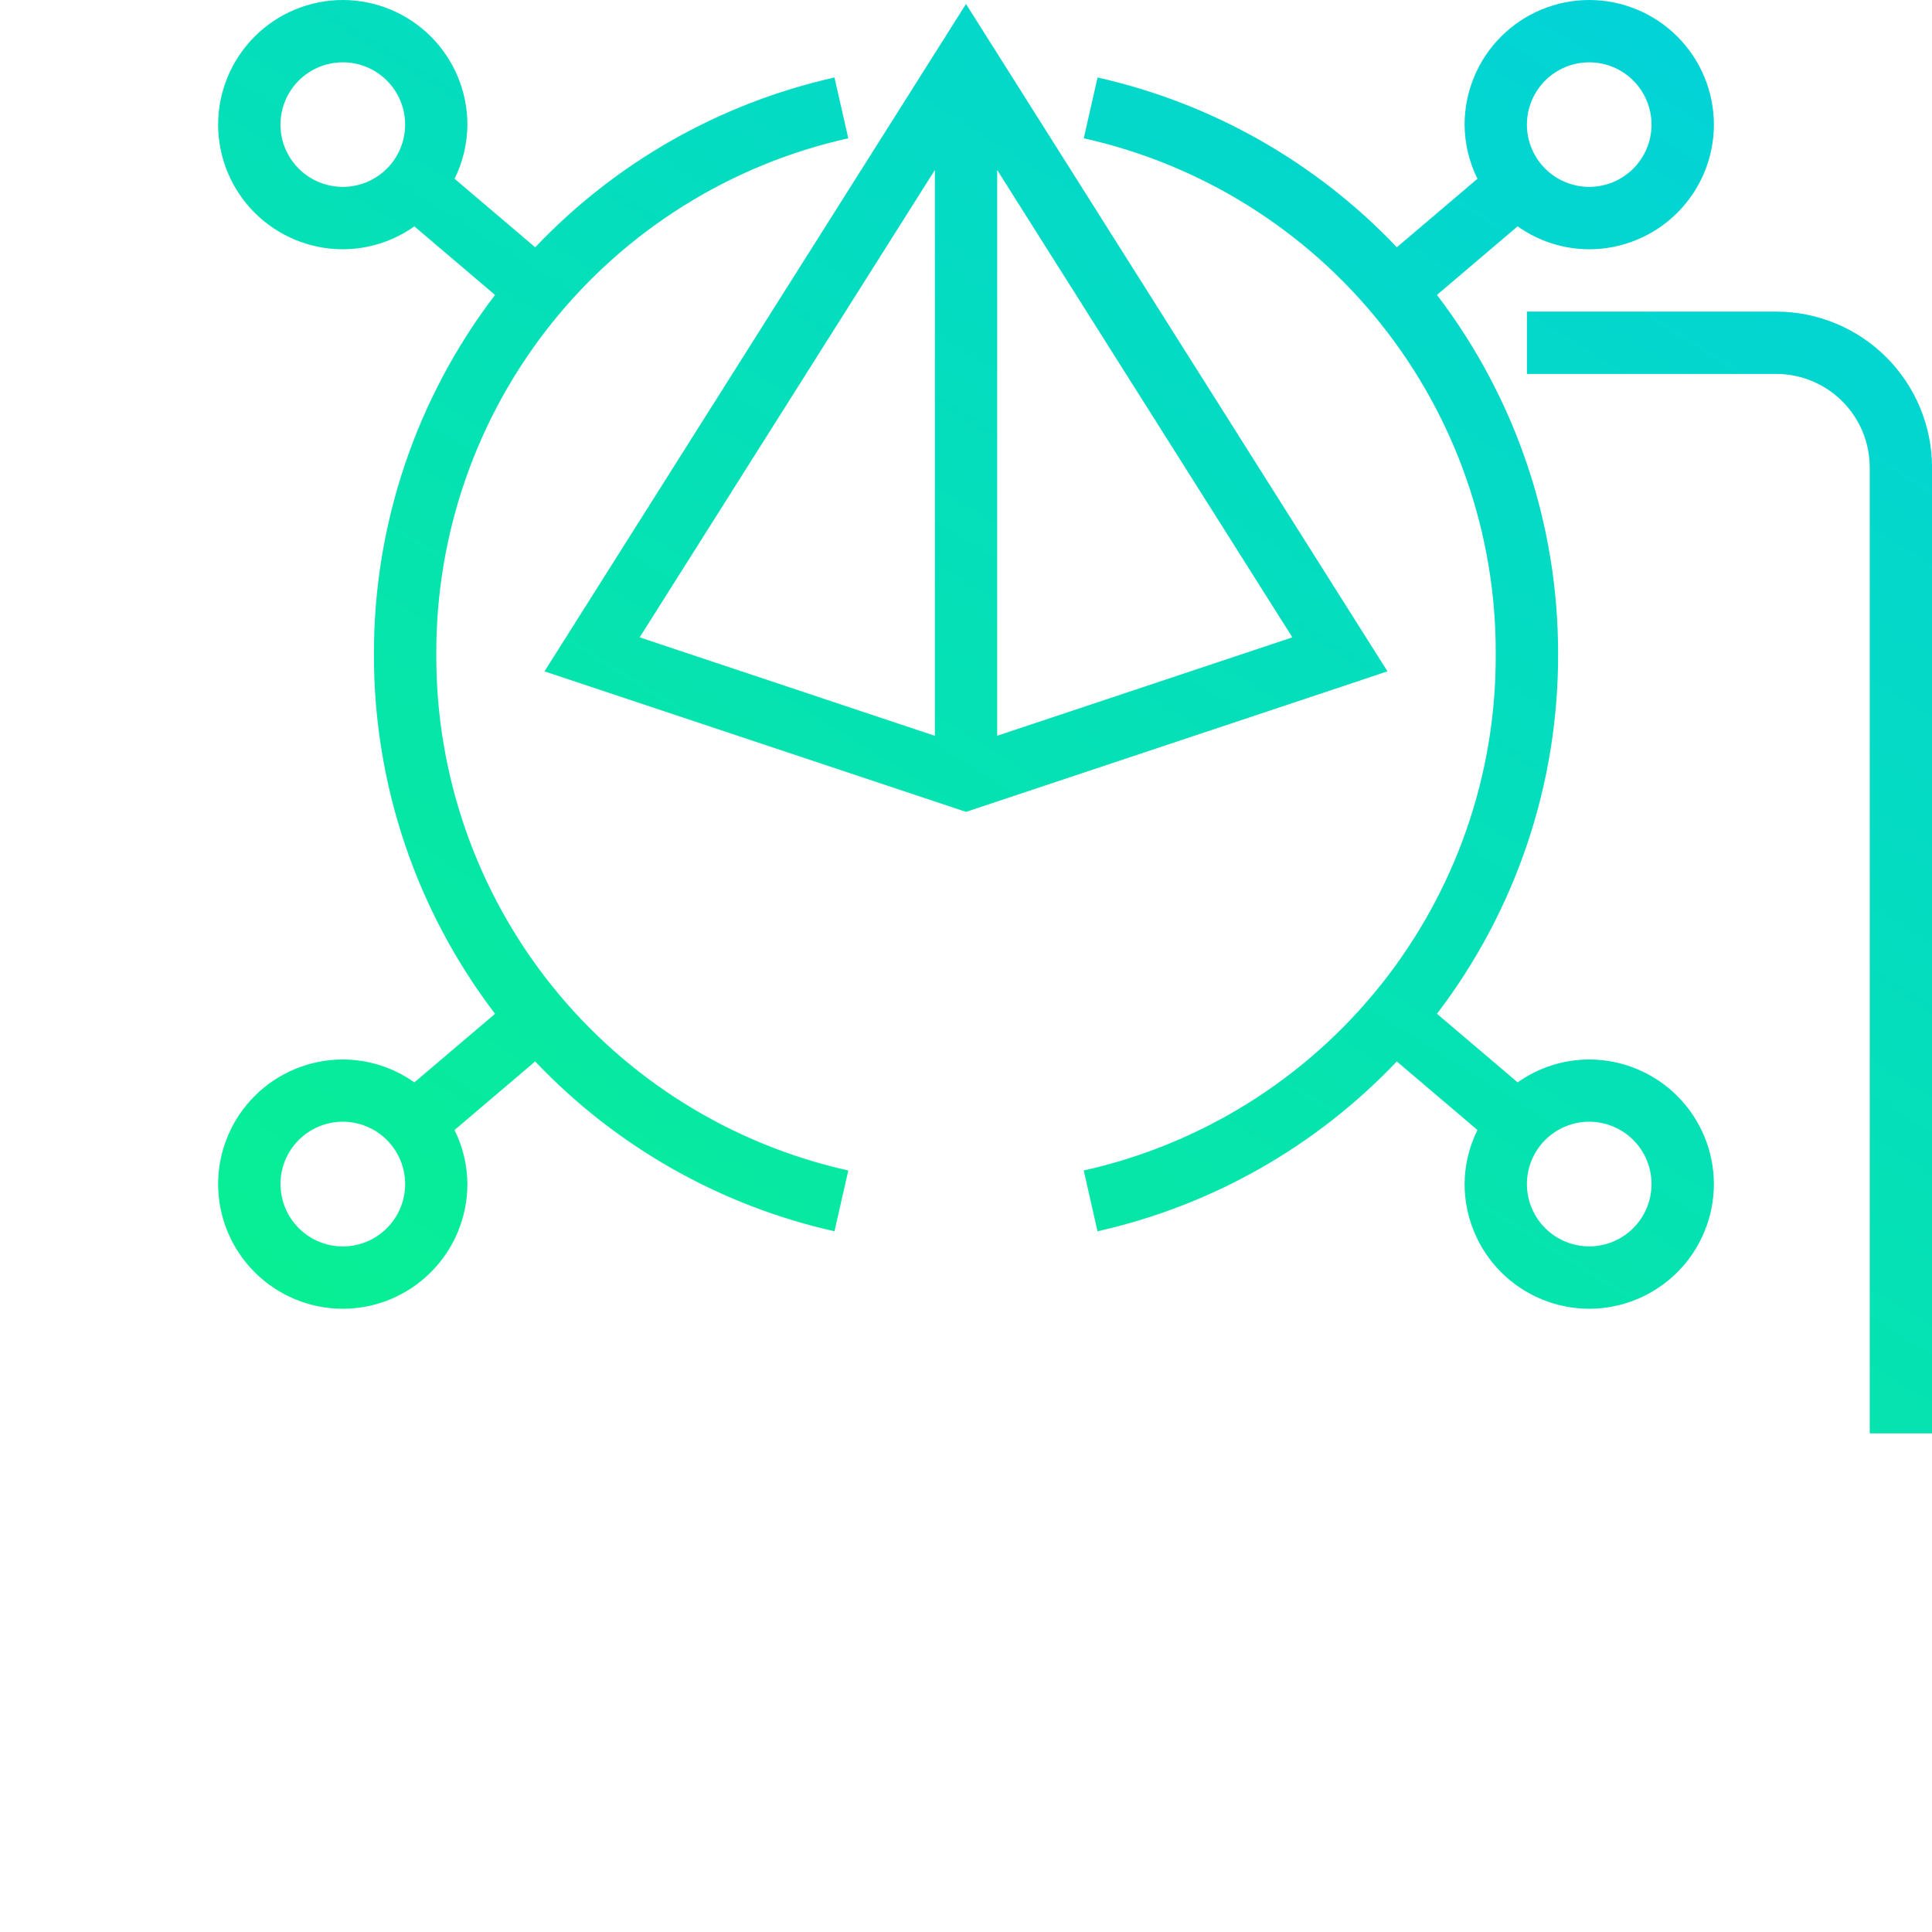 <svg xmlns="http://www.w3.org/2000/svg" xmlns:xlink="http://www.w3.org/1999/xlink" viewBox="0 0 117 117">
  <defs>
    <style>
      .cls-1 {
        fill: url(#linear-gradient);
      }

      .cls-2 {
        clip-path: url(#clip-path);
      }

      .cls-3 {
        fill: url(#linear-gradient-8);
      }

      .cls-4 {
        clip-path: url(#clip-path-2);
      }

      .cls-5 {
        clip-path: url(#clip-path-3);
      }

      .cls-6 {
        clip-path: url(#clip-path-4);
      }

      .cls-7 {
        clip-path: url(#clip-path-5);
      }

      .cls-8 {
        clip-path: url(#clip-path-6);
      }

      .cls-9 {
        clip-path: url(#clip-path-7);
      }
    </style>
    <linearGradient id="linear-gradient" x1="0.5" x2="0.5" y2="1" gradientUnits="objectBoundingBox">
      <stop offset="0" stop-color="#00c6f5"/>
      <stop offset="1" stop-color="#0afa79"/>
    </linearGradient>
    <clipPath id="clip-path">
      <path id="Path_349" data-name="Path 349" class="cls-1" d="M23.65-43.328l25.526,8.509L74.7-43.328,49.176-83.745ZM51.065-73.688l17.875,28.3-17.875,5.96Zm-21.652,28.3,17.877-28.3v34.263Z" transform="translate(-23.65 83.745)"/>
    </clipPath>
    <linearGradient id="linear-gradient-8" x1="-0.237" y1="0.394" x2="1.012" y2="0.394" xlink:href="#linear-gradient"/>
    <clipPath id="clip-path-2">
      <path id="Path_351" data-name="Path 351" class="cls-1" d="M46.9-43.564v16.983L27.653-52.245l-3.019,2.264L48.788-17.774,72.943-49.981l-3.02-2.264L50.676-26.581V-43.564Z" transform="translate(-24.634 52.245)"/>
    </clipPath>
    <clipPath id="clip-path-3">
      <path id="Path_353" data-name="Path 353" class="cls-1" d="M77.684-83.917a7.554,7.554,0,0,0-7.547,7.548h0a7.49,7.49,0,0,0,.778,3.278h0l-4.88,4.149A35.789,35.789,0,0,0,47.91-79.224h0l-.835,3.682A31.882,31.882,0,0,1,72.023-44.289h0A31.883,31.883,0,0,1,47.072-13.034h0l.835,3.682A35.8,35.8,0,0,0,66.032-19.636h0l4.883,4.151a7.479,7.479,0,0,0-.778,3.276h0a7.556,7.556,0,0,0,7.547,7.55h0a7.557,7.557,0,0,0,7.55-7.55h0a7.557,7.557,0,0,0-7.55-7.547h0a7.5,7.5,0,0,0-4.333,1.386h0l-4.887-4.153A35.739,35.739,0,0,0,75.8-44.289h0a35.748,35.748,0,0,0-7.336-21.768h0l4.885-4.153a7.494,7.494,0,0,0,4.336,1.389h0a7.556,7.556,0,0,0,7.55-7.547h0A7.556,7.556,0,0,0,77.684-83.917Zm-3.773,7.548a3.776,3.776,0,0,1,3.773-3.774h0a3.776,3.776,0,0,1,3.774,3.774h0A3.776,3.776,0,0,1,77.684-72.6h0a3.775,3.775,0,0,1-3.773-3.773m0,64.16a3.778,3.778,0,0,1,3.773-3.774h0a3.778,3.778,0,0,1,3.774,3.774h0a3.778,3.778,0,0,1-3.774,3.776h0a3.778,3.778,0,0,1-3.773-3.776" transform="translate(-47.072 83.917)"/>
    </clipPath>
    <clipPath id="clip-path-4">
      <path id="Path_355" data-name="Path 355" class="cls-1" d="M0-18.949v5.659A9.445,9.445,0,0,0,9.435-3.854H37.742V3.7H30.194V7.47H86.806V3.7H79.259v-7.55h28.306A9.445,9.445,0,0,0,117-13.29h0v-5.659ZM3.774-13.29v-1.885H113.226v1.885a5.668,5.668,0,0,1-5.661,5.663H9.435A5.669,5.669,0,0,1,3.774-13.29M41.516-3.854H75.484V3.695H41.516Z" transform="translate(0 18.949)"/>
    </clipPath>
    <clipPath id="clip-path-5">
      <path id="Path_357" data-name="Path 357" class="cls-1" d="M66.322-70.383v3.774h15.1a5.668,5.668,0,0,1,5.661,5.662h0v58.5h3.774v-58.5a9.447,9.447,0,0,0-9.435-9.436h-15.1Z" transform="translate(-66.322 70.383)"/>
    </clipPath>
    <clipPath id="clip-path-6">
      <path id="Path_359" data-name="Path 359" class="cls-1" d="M9.435-70.383A9.447,9.447,0,0,0,0-60.947H0v58.5H3.774v-58.5a5.669,5.669,0,0,1,5.661-5.662h15.1v-3.774Z" transform="translate(0 70.383)"/>
    </clipPath>
    <clipPath id="clip-path-7">
      <path id="Path_361" data-name="Path 361" class="cls-1" d="M17.022-83.917a7.555,7.555,0,0,0-7.548,7.548h0a7.554,7.554,0,0,0,7.548,7.547h0a7.5,7.5,0,0,0,4.336-1.386h0l4.885,4.153A35.741,35.741,0,0,0,18.91-44.289h0a35.737,35.737,0,0,0,7.335,21.767h0l-4.887,4.153a7.5,7.5,0,0,0-4.336-1.387h0a7.555,7.555,0,0,0-7.548,7.547h0a7.556,7.556,0,0,0,7.548,7.55h0a7.555,7.555,0,0,0,7.548-7.55h0a7.461,7.461,0,0,0-.779-3.276h0l4.883-4.151A35.8,35.8,0,0,0,46.8-9.352h0l.837-3.682a31.883,31.883,0,0,1-24.95-31.255h0A31.882,31.882,0,0,1,47.636-75.542h0L46.8-79.224A35.794,35.794,0,0,0,28.677-68.942h0l-4.883-4.149a7.508,7.508,0,0,0,.777-3.278h0A7.554,7.554,0,0,0,17.022-83.917ZM13.25-76.369a3.777,3.777,0,0,1,3.773-3.774h0A3.776,3.776,0,0,1,20.8-76.369h0A3.776,3.776,0,0,1,17.022-72.6h0a3.776,3.776,0,0,1-3.773-3.773m0,64.16a3.778,3.778,0,0,1,3.773-3.774h0A3.778,3.778,0,0,1,20.8-12.209h0a3.778,3.778,0,0,1-3.774,3.776h0a3.779,3.779,0,0,1-3.773-3.776" transform="translate(-9.474 83.917)"/>
    </clipPath>
  </defs>
  <g id="block-icon-1" transform="translate(-81.742 -6796.803)">
    <g id="Group_301" data-name="Group 301" transform="translate(81.742 6796.803)">
      <g id="Group_288" data-name="Group 288" class="cls-2" transform="translate(32.974 0.24)">
        <g id="Group_287" data-name="Group 287" transform="translate(-85.005 -52.271)">
          <path id="Path_348" data-name="Path 348" class="cls-3" d="M60.958,160.824,0,60.958,99.866,0l60.958,99.866Z" transform="translate(221.063 83.791) rotate(121.4)"/>
        </g>
      </g>
      <g id="Group_290" data-name="Group 290" class="cls-4" transform="translate(34.346 44.158)">
        <g id="Group_289" data-name="Group 289" transform="translate(-86.377 -96.19)">
          <path id="Path_350" data-name="Path 350" class="cls-3" d="M60.958,160.824,0,60.958,99.866,0l60.958,99.866Z" transform="translate(221.063 83.791) rotate(121.4)"/>
        </g>
      </g>
      <g id="Group_292" data-name="Group 292" class="cls-5" transform="translate(65.629 0)">
        <g id="Group_291" data-name="Group 291" transform="translate(-117.66 -52.031)">
          <path id="Path_352" data-name="Path 352" class="cls-3" d="M60.958,160.824,0,60.958,99.866,0l60.958,99.866Z" transform="translate(221.063 83.791) rotate(121.4)"/>
        </g>
      </g>
      <g id="Group_294" data-name="Group 294" class="cls-6" transform="translate(0 90.581)">
        <g id="Group_293" data-name="Group 293" transform="translate(-52.031 -142.612)">
          <path id="Path_354" data-name="Path 354" class="cls-3" d="M60.958,160.824,0,60.958,99.866,0l60.958,99.866Z" transform="translate(221.063 83.791) rotate(121.4)"/>
        </g>
      </g>
      <g id="Group_296" data-name="Group 296" class="cls-7" transform="translate(92.468 18.87)">
        <g id="Group_295" data-name="Group 295" transform="translate(-144.499 -70.901)">
          <path id="Path_356" data-name="Path 356" class="cls-3" d="M60.958,160.824,0,60.958,99.866,0l60.958,99.866Z" transform="translate(221.063 83.791) rotate(121.4)"/>
        </g>
      </g>
      <g id="Group_298" data-name="Group 298" class="cls-8" transform="translate(0 18.87)">
        <g id="Group_297" data-name="Group 297" transform="translate(-52.031 -70.901)">
          <path id="Path_358" data-name="Path 358" class="cls-3" d="M60.958,160.824,0,60.958,99.866,0l60.958,99.866Z" transform="translate(221.063 83.791) rotate(121.4)"/>
        </g>
      </g>
      <g id="Group_300" data-name="Group 300" class="cls-9" transform="translate(13.209 0)">
        <g id="Group_299" data-name="Group 299" transform="translate(-65.24 -52.031)">
          <path id="Path_360" data-name="Path 360" class="cls-3" d="M60.958,160.824,0,60.958,99.866,0l60.958,99.866Z" transform="translate(221.063 83.791) rotate(121.4)"/>
        </g>
      </g>
    </g>
  </g>
</svg>
